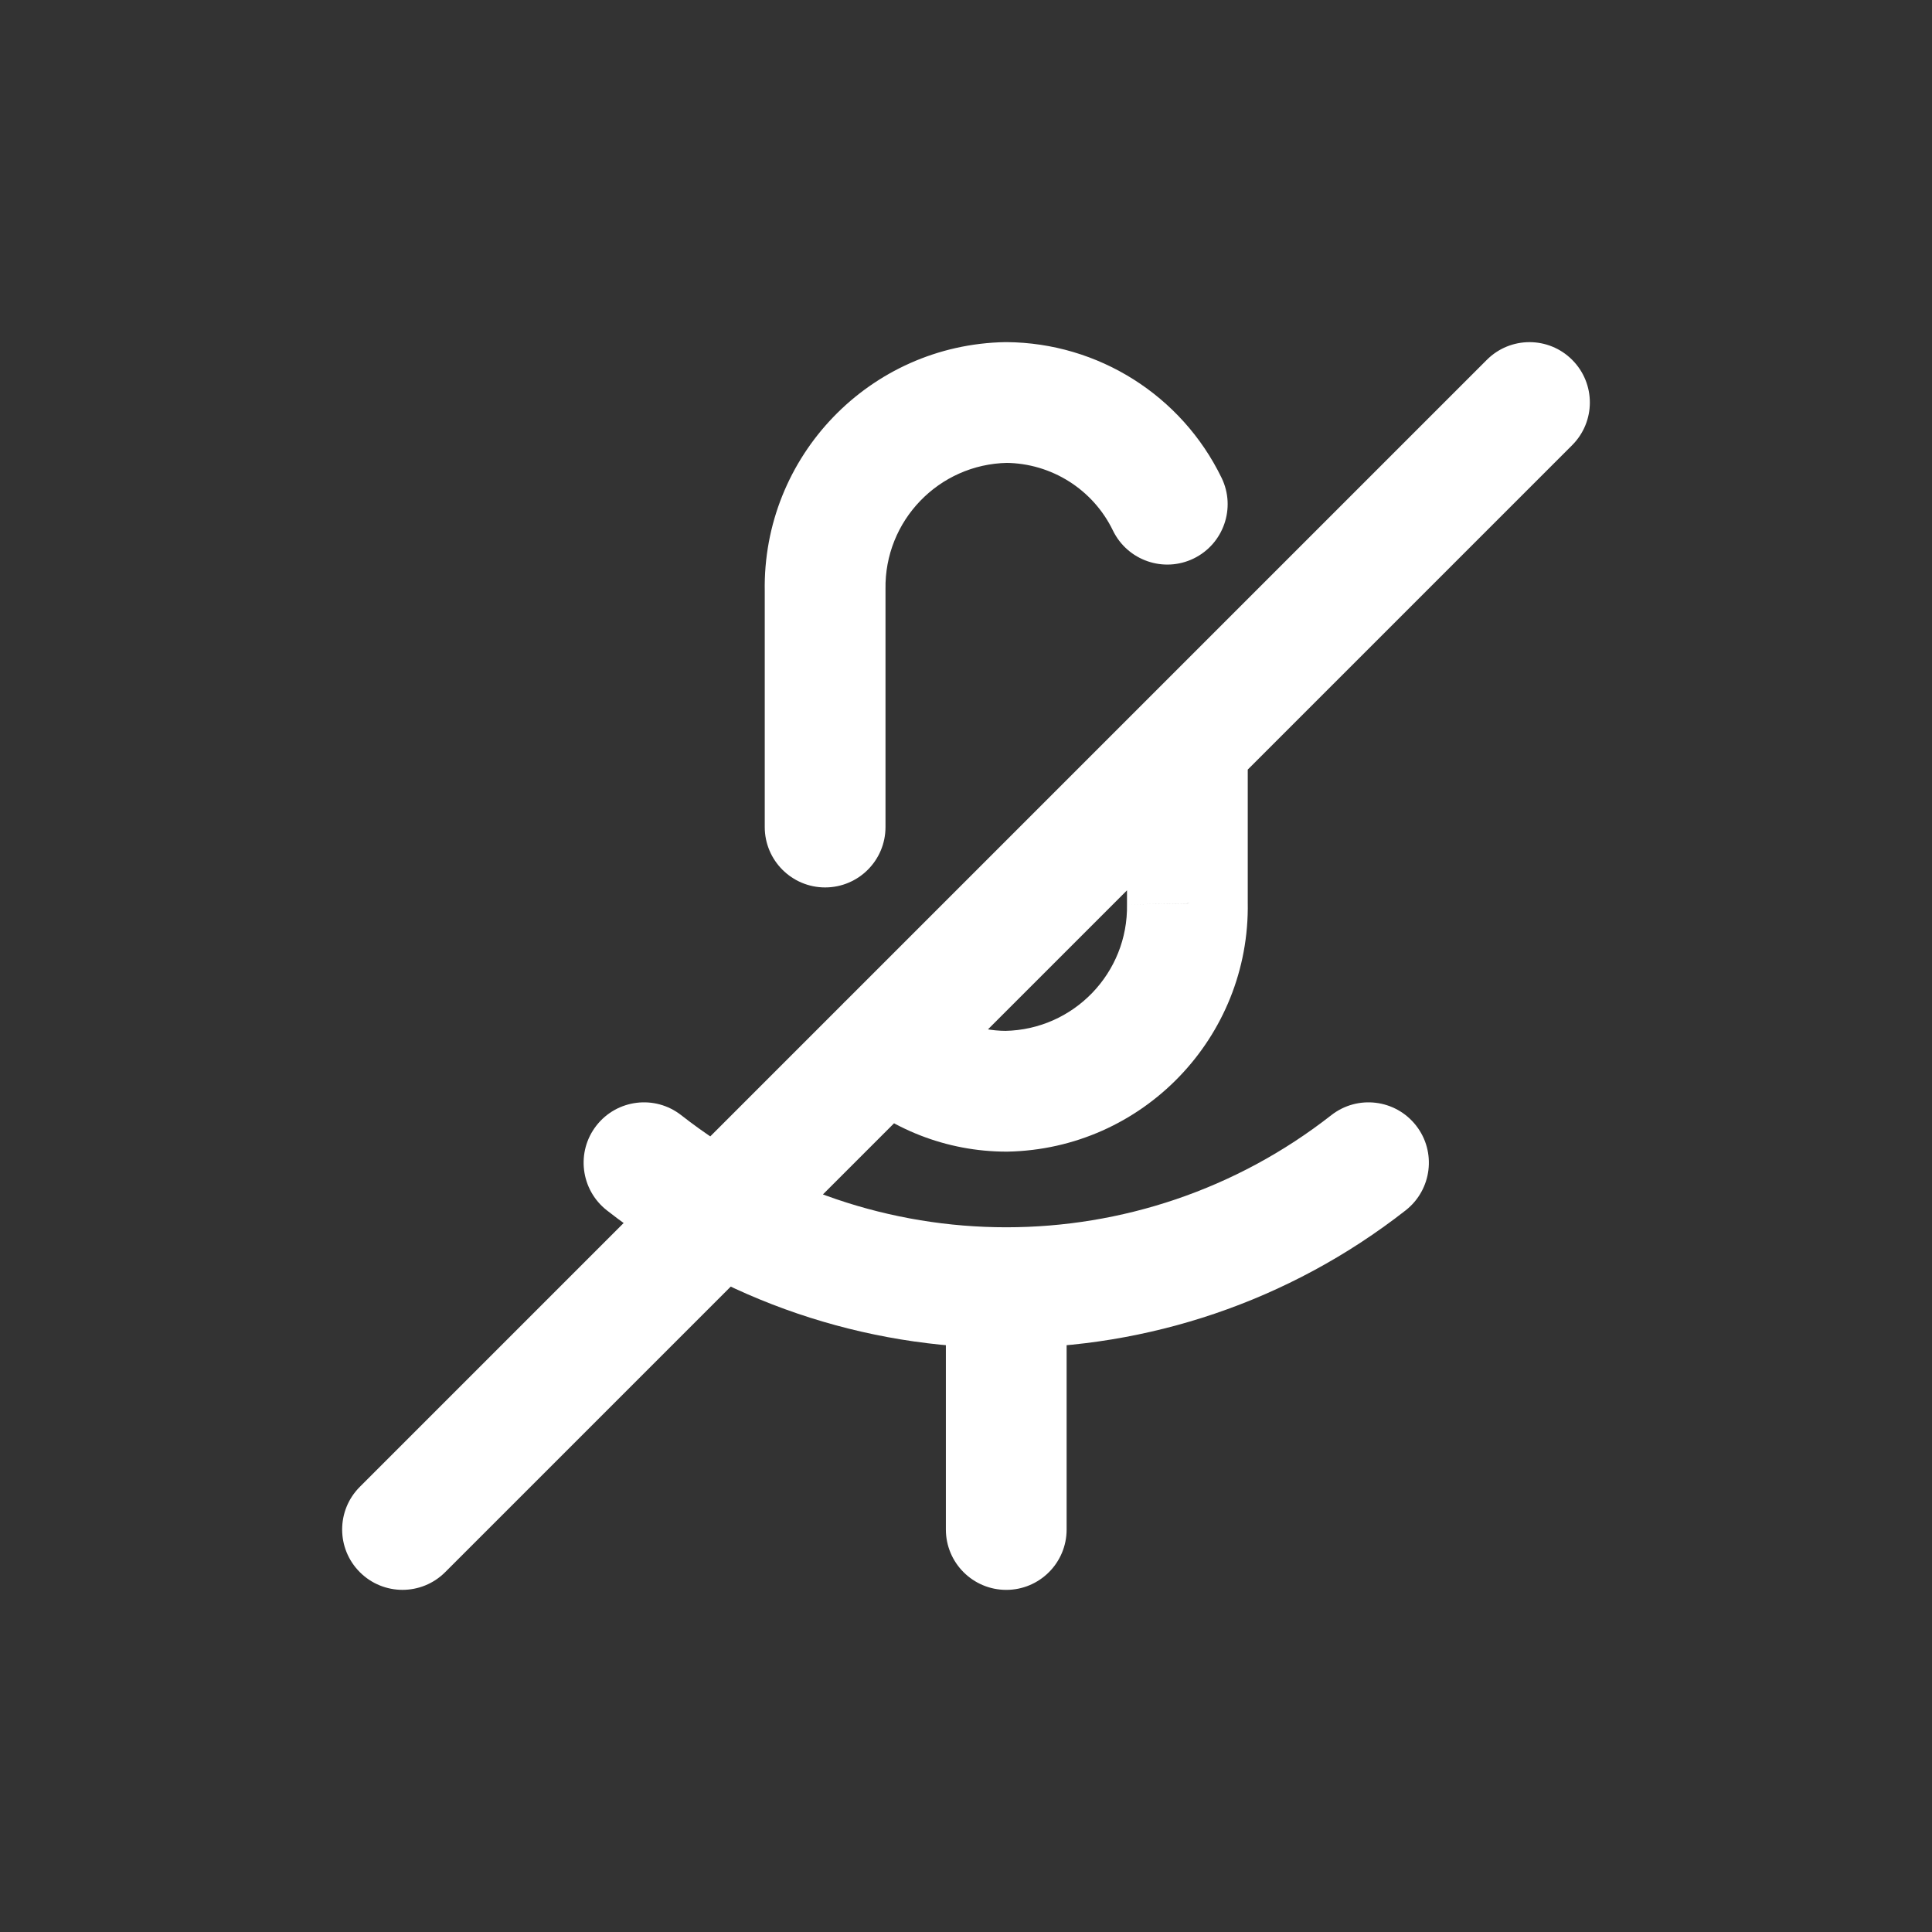 <!DOCTYPE svg PUBLIC "-//W3C//DTD SVG 1.1//EN" "http://www.w3.org/Graphics/SVG/1.1/DTD/svg11.dtd">
<!-- Uploaded to: SVG Repo, www.svgrepo.com, Transformed by: SVG Repo Mixer Tools -->
<svg width="800px" height="800px" viewBox="0 0 24 24" fill="none" xmlns="http://www.w3.org/2000/svg">
<rect x="0" y="0" width="24" height="24" fill="#333333" stroke="none"/>
<g id="SVGRepo_bgCarrier" stroke-width="0"/>
<g id="SVGRepo_tracerCarrier" stroke-linecap="round" stroke-linejoin="round"/>
<g id="SVGRepo_iconCarrier"> <path d="M8.462 13.853C8.136 13.598 7.665 13.655 7.409 13.982C7.154 14.308 7.212 14.779 7.538 15.035L8.462 13.853ZM17.462 15.035C17.788 14.779 17.846 14.308 17.591 13.982C17.335 13.655 16.864 13.598 16.538 13.853L17.462 15.035ZM13.25 16C13.25 15.586 12.914 15.25 12.5 15.25C12.086 15.25 11.75 15.586 11.75 16H13.25ZM11.75 19C11.75 19.414 12.086 19.75 12.5 19.75C12.914 19.75 13.25 19.414 13.25 19H11.75ZM19.53 5.53C19.823 5.237 19.823 4.763 19.53 4.47C19.237 4.177 18.763 4.177 18.47 4.47L19.53 5.53ZM10.49 12.45C10.197 12.743 10.197 13.217 10.49 13.51C10.783 13.803 11.257 13.803 11.55 13.51L10.49 12.45ZM4.47 18.47C4.177 18.763 4.177 19.237 4.47 19.53C4.763 19.823 5.237 19.823 5.53 19.53L4.47 18.47ZM11.55 13.51C11.843 13.217 11.843 12.743 11.55 12.45C11.257 12.157 10.783 12.157 10.49 12.45L11.55 13.51ZM11.526 12.426C11.22 12.147 10.746 12.168 10.466 12.474C10.187 12.78 10.208 13.254 10.514 13.534L11.526 12.426ZM12.5 13.556L12.499 14.306C12.504 14.306 12.509 14.306 12.514 14.306L12.5 13.556ZM14.75 11.222H14L14 11.236L14.75 11.222ZM15.5 9.25C15.5 8.836 15.164 8.5 14.75 8.5C14.336 8.5 14 8.836 14 9.25H15.5ZM9.5 10.274C9.5 10.688 9.836 11.024 10.25 11.024C10.664 11.024 11 10.688 11 10.274H9.5ZM10.25 7.334L11 7.334L11 7.32L10.25 7.334ZM12.5 5L12.506 4.25C12.499 4.25 12.493 4.25 12.486 4.25L12.5 5ZM13.825 6.59C14.006 6.963 14.455 7.119 14.828 6.938C15.2 6.757 15.356 6.308 15.175 5.936L13.825 6.59ZM7.538 15.035C10.452 17.316 14.548 17.316 17.462 15.035L16.538 13.853C14.166 15.71 10.834 15.71 8.462 13.853L7.538 15.035ZM11.75 16V19H13.25V16H11.75ZM18.47 4.47L10.49 12.45L11.55 13.51L19.53 5.53L18.47 4.47ZM5.53 19.53L11.55 13.51L10.49 12.45L4.47 18.47L5.53 19.53ZM10.514 13.534C11.056 14.029 11.764 14.305 12.499 14.306L12.501 12.806C12.14 12.805 11.793 12.67 11.526 12.426L10.514 13.534ZM12.514 14.306C14.194 14.275 15.53 12.888 15.5 11.209L14 11.236C14.015 12.087 13.338 12.79 12.486 12.806L12.514 14.306ZM15.5 11.222L15.5 9.25H14V11.222H15.5ZM11 10.274V7.334H9.5V10.274H11ZM11 7.32C10.985 6.469 11.662 5.766 12.514 5.75L12.486 4.25C10.806 4.281 9.47 5.668 9.5 7.348L11 7.32ZM12.494 5.75C13.062 5.754 13.578 6.08 13.825 6.59L15.175 5.936C14.678 4.912 13.643 4.259 12.506 4.25L12.494 5.75Z" fill="#ffffff"/> </g>
</svg>